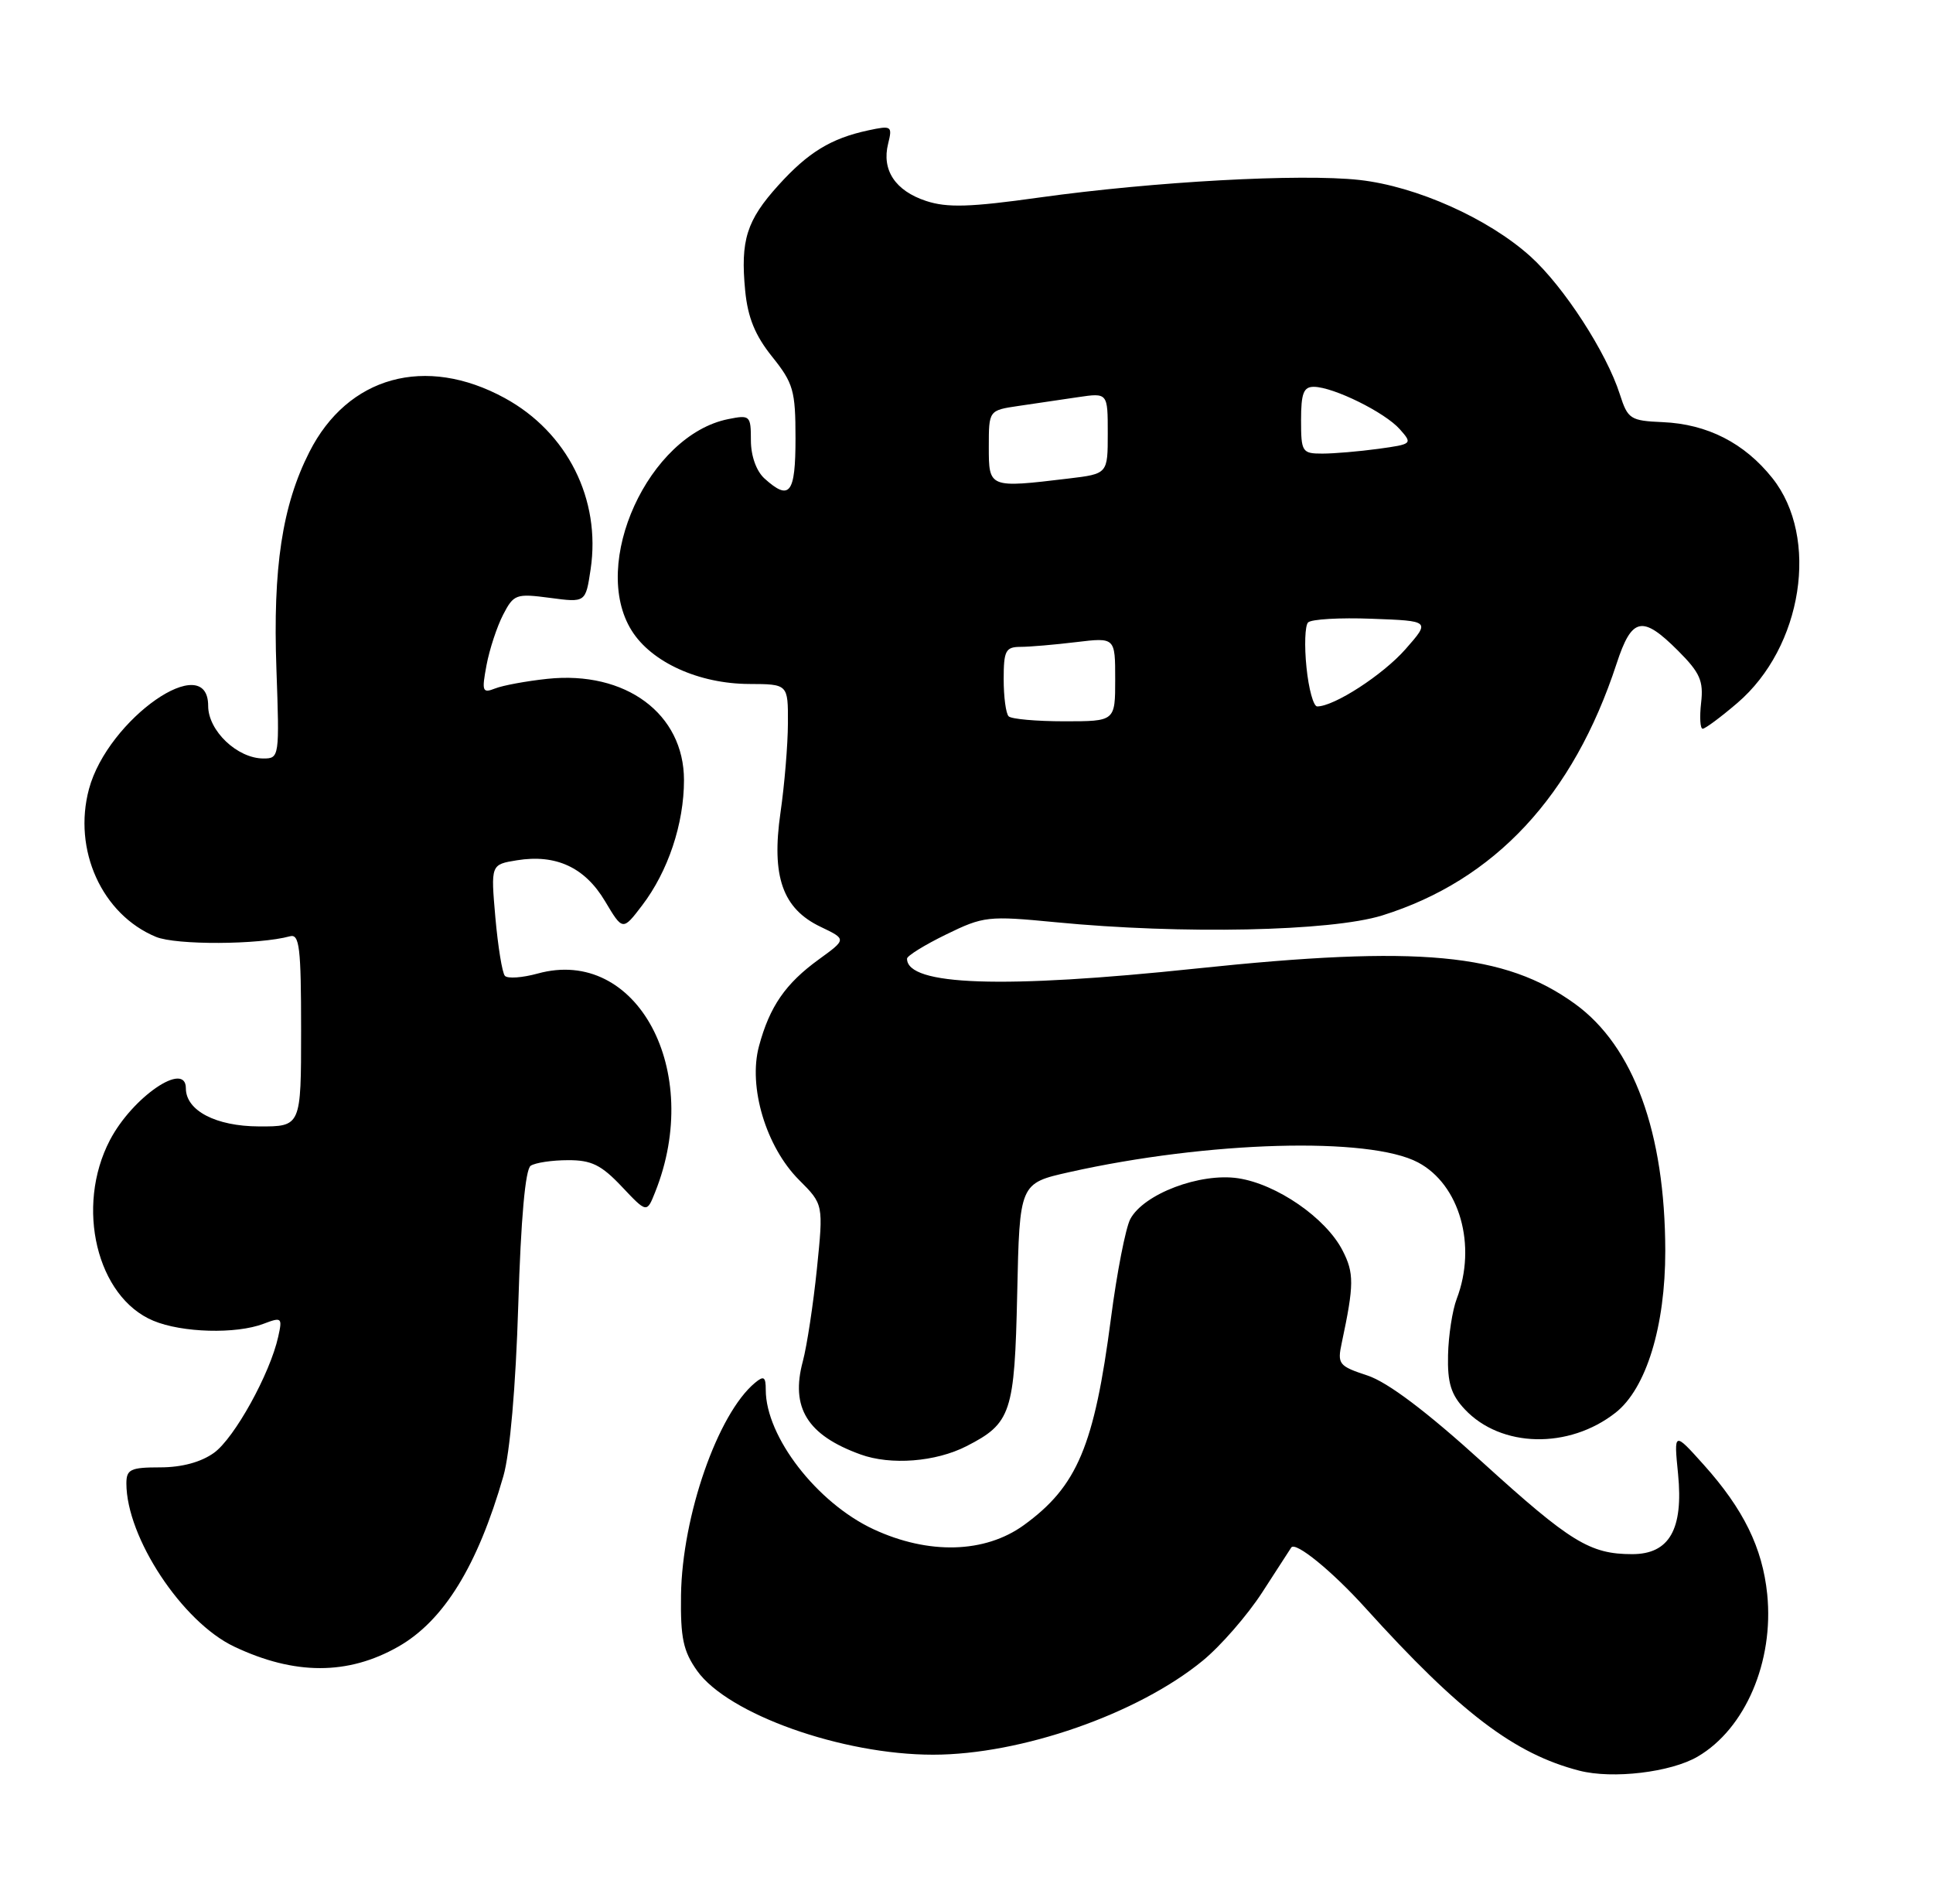 <?xml version="1.0" encoding="UTF-8" standalone="no"?>
<!DOCTYPE svg PUBLIC "-//W3C//DTD SVG 1.1//EN" "http://www.w3.org/Graphics/SVG/1.1/DTD/svg11.dtd" >
<svg xmlns="http://www.w3.org/2000/svg" xmlns:xlink="http://www.w3.org/1999/xlink" version="1.1" viewBox="0 0 260 256">
 <g >
 <path fill="currentColor"
d=" M 228.34 236.23 C 234.75 232.49 238.62 223.44 237.70 214.38 C 237.06 208.14 234.51 202.95 229.18 197.00 C 225.14 192.50 225.14 192.50 225.71 198.22 C 226.44 205.66 224.54 209.00 219.54 209.00 C 213.86 209.00 211.24 207.39 199.41 196.65 C 191.88 189.81 186.66 185.88 183.94 184.98 C 180.06 183.70 179.86 183.45 180.48 180.56 C 182.14 172.76 182.15 171.19 180.57 168.14 C 178.32 163.78 171.72 159.23 166.53 158.45 C 161.42 157.69 153.84 160.55 152.03 163.94 C 151.41 165.11 150.23 171.12 149.43 177.28 C 147.19 194.45 144.90 199.89 137.71 205.10 C 132.47 208.89 124.89 209.09 117.49 205.65 C 109.89 202.11 103.00 193.20 103.00 186.91 C 103.00 185.14 102.74 184.97 101.55 185.96 C 96.54 190.12 91.76 203.84 91.60 214.50 C 91.52 220.28 91.90 222.05 93.77 224.69 C 97.93 230.52 113.25 235.97 125.50 235.97 C 137.33 235.97 153.03 230.50 161.77 223.33 C 164.18 221.36 167.79 217.21 169.79 214.12 C 171.79 211.03 173.54 208.33 173.68 208.11 C 174.24 207.26 179.17 211.27 183.66 216.24 C 196.38 230.31 203.70 235.87 212.44 238.12 C 216.92 239.27 224.73 238.34 228.34 236.23 Z  M 53.57 221.44 C 59.69 217.96 64.24 210.57 67.71 198.50 C 68.59 195.44 69.37 186.51 69.71 175.50 C 70.06 163.91 70.66 157.24 71.38 156.77 C 72.00 156.36 74.25 156.02 76.38 156.02 C 79.55 156.00 80.88 156.66 83.63 159.57 C 87.00 163.14 87.00 163.14 88.12 160.32 C 94.66 143.98 85.66 127.24 72.33 130.92 C 70.26 131.49 68.27 131.63 67.91 131.23 C 67.55 130.83 66.98 127.30 66.63 123.38 C 66.01 116.26 66.01 116.26 69.53 115.69 C 74.78 114.84 78.67 116.64 81.38 121.19 C 83.76 125.18 83.76 125.18 86.36 121.77 C 89.86 117.19 92.00 110.78 92.00 104.91 C 92.00 95.98 84.15 90.17 73.61 91.29 C 70.80 91.59 67.65 92.17 66.61 92.58 C 64.88 93.26 64.78 92.98 65.44 89.45 C 65.84 87.31 66.85 84.26 67.67 82.67 C 69.10 79.91 69.41 79.80 73.97 80.40 C 78.77 81.04 78.77 81.04 79.44 76.57 C 80.85 67.16 76.32 58.13 67.89 53.53 C 57.23 47.71 46.77 50.60 41.61 60.79 C 37.96 67.98 36.69 76.34 37.18 89.97 C 37.60 101.78 37.57 102.00 35.44 102.00 C 31.92 102.00 28.00 98.27 28.00 94.93 C 28.00 87.28 14.51 96.68 11.97 106.10 C 9.77 114.28 13.71 122.98 20.98 125.99 C 23.68 127.11 34.80 127.06 39.00 125.91 C 40.28 125.56 40.50 127.43 40.50 138.50 C 40.50 151.50 40.50 151.50 34.83 151.48 C 29.03 151.46 25.00 149.35 25.00 146.35 C 25.00 142.61 17.81 147.53 14.78 153.33 C 10.10 162.30 13.02 174.44 20.62 177.61 C 24.48 179.23 31.75 179.43 35.45 178.02 C 37.90 177.09 38.00 177.18 37.42 179.77 C 36.32 184.74 31.54 193.38 28.79 195.37 C 27.04 196.63 24.46 197.33 21.54 197.33 C 17.56 197.33 17.00 197.60 17.00 199.49 C 17.00 206.75 24.51 218.12 31.49 221.43 C 39.62 225.29 46.81 225.29 53.57 221.44 Z  M 130.00 194.48 C 136.01 191.41 136.47 190.03 136.82 173.96 C 137.14 159.13 137.14 159.13 143.82 157.63 C 162.50 153.45 184.18 152.84 190.73 156.32 C 196.34 159.29 198.67 167.49 195.94 174.66 C 195.35 176.20 194.83 179.60 194.77 182.23 C 194.68 185.97 195.17 187.55 197.02 189.52 C 201.89 194.71 211.03 194.91 217.31 189.97 C 221.43 186.73 224.00 178.34 223.99 168.21 C 223.96 152.29 219.73 140.72 211.86 135.01 C 202.40 128.16 190.92 127.09 160.88 130.25 C 134.87 132.99 122.00 132.55 122.00 128.92 C 122.00 128.54 124.36 127.08 127.25 125.67 C 132.29 123.21 132.89 123.14 142.00 124.02 C 158.98 125.67 179.01 125.25 185.91 123.11 C 201.04 118.39 211.61 107.05 217.44 89.25 C 219.49 82.99 220.89 82.69 225.71 87.51 C 228.66 90.46 229.15 91.57 228.81 94.51 C 228.59 96.43 228.68 98.00 229.02 98.00 C 229.36 98.00 231.46 96.44 233.68 94.54 C 242.47 87.02 244.76 72.28 238.39 64.29 C 234.63 59.57 229.65 57.03 223.65 56.77 C 219.28 56.58 218.95 56.36 217.88 53.03 C 216.08 47.39 210.34 38.54 205.87 34.50 C 200.20 29.38 190.51 25.05 182.84 24.20 C 174.95 23.33 155.24 24.41 139.81 26.56 C 130.48 27.87 127.40 27.96 124.55 27.02 C 120.41 25.65 118.57 22.86 119.46 19.32 C 120.05 16.94 119.92 16.86 116.79 17.53 C 111.76 18.61 108.70 20.49 104.70 24.91 C 100.42 29.64 99.58 32.31 100.23 39.08 C 100.58 42.70 101.57 45.12 103.86 47.97 C 106.71 51.53 107.00 52.52 107.00 58.94 C 107.00 66.40 106.22 67.41 102.83 64.35 C 101.73 63.35 101.00 61.31 101.00 59.22 C 101.00 55.89 100.88 55.77 97.96 56.36 C 87.23 58.50 79.32 75.82 84.97 84.81 C 87.63 89.06 93.99 91.95 100.75 91.98 C 106.00 92.00 106.00 92.00 105.98 97.25 C 105.97 100.14 105.52 105.55 104.98 109.28 C 103.74 117.87 105.26 122.20 110.38 124.64 C 113.87 126.31 113.87 126.31 110.15 129.01 C 105.66 132.26 103.52 135.35 102.09 140.68 C 100.61 146.15 103.03 154.23 107.48 158.68 C 110.76 161.96 110.76 161.96 109.88 170.62 C 109.39 175.39 108.54 180.98 107.99 183.05 C 106.30 189.30 108.58 193.00 115.74 195.59 C 119.81 197.07 125.86 196.60 130.00 194.48 Z  M 135.67 96.33 C 135.30 95.97 135.00 93.72 135.00 91.33 C 135.00 87.51 135.26 87.00 137.25 86.99 C 138.49 86.99 141.86 86.70 144.75 86.35 C 150.00 85.72 150.00 85.72 150.00 91.36 C 150.00 97.00 150.00 97.00 143.17 97.00 C 139.41 97.00 136.03 96.70 135.67 96.33 Z  M 175.73 89.75 C 175.43 86.86 175.53 84.14 175.94 83.71 C 176.35 83.27 180.22 83.04 184.54 83.21 C 192.39 83.50 192.39 83.50 189.04 87.31 C 186.00 90.76 179.46 95.00 177.17 95.00 C 176.67 95.00 176.02 92.64 175.73 89.75 Z  M 133.00 60.09 C 133.00 55.18 133.00 55.18 137.00 54.59 C 139.20 54.26 142.80 53.74 145.00 53.41 C 149.00 52.82 149.00 52.82 149.00 58.27 C 149.00 63.72 149.00 63.72 143.75 64.35 C 133.00 65.64 133.00 65.64 133.00 60.09 Z  M 175.00 56.50 C 175.00 52.87 175.34 52.00 176.75 52.02 C 179.39 52.06 186.27 55.45 188.28 57.72 C 190.02 59.68 189.97 59.73 185.39 60.36 C 182.82 60.71 179.43 61.00 177.86 61.00 C 175.14 61.00 175.00 60.78 175.00 56.50 Z "/>
</g>
</svg>
